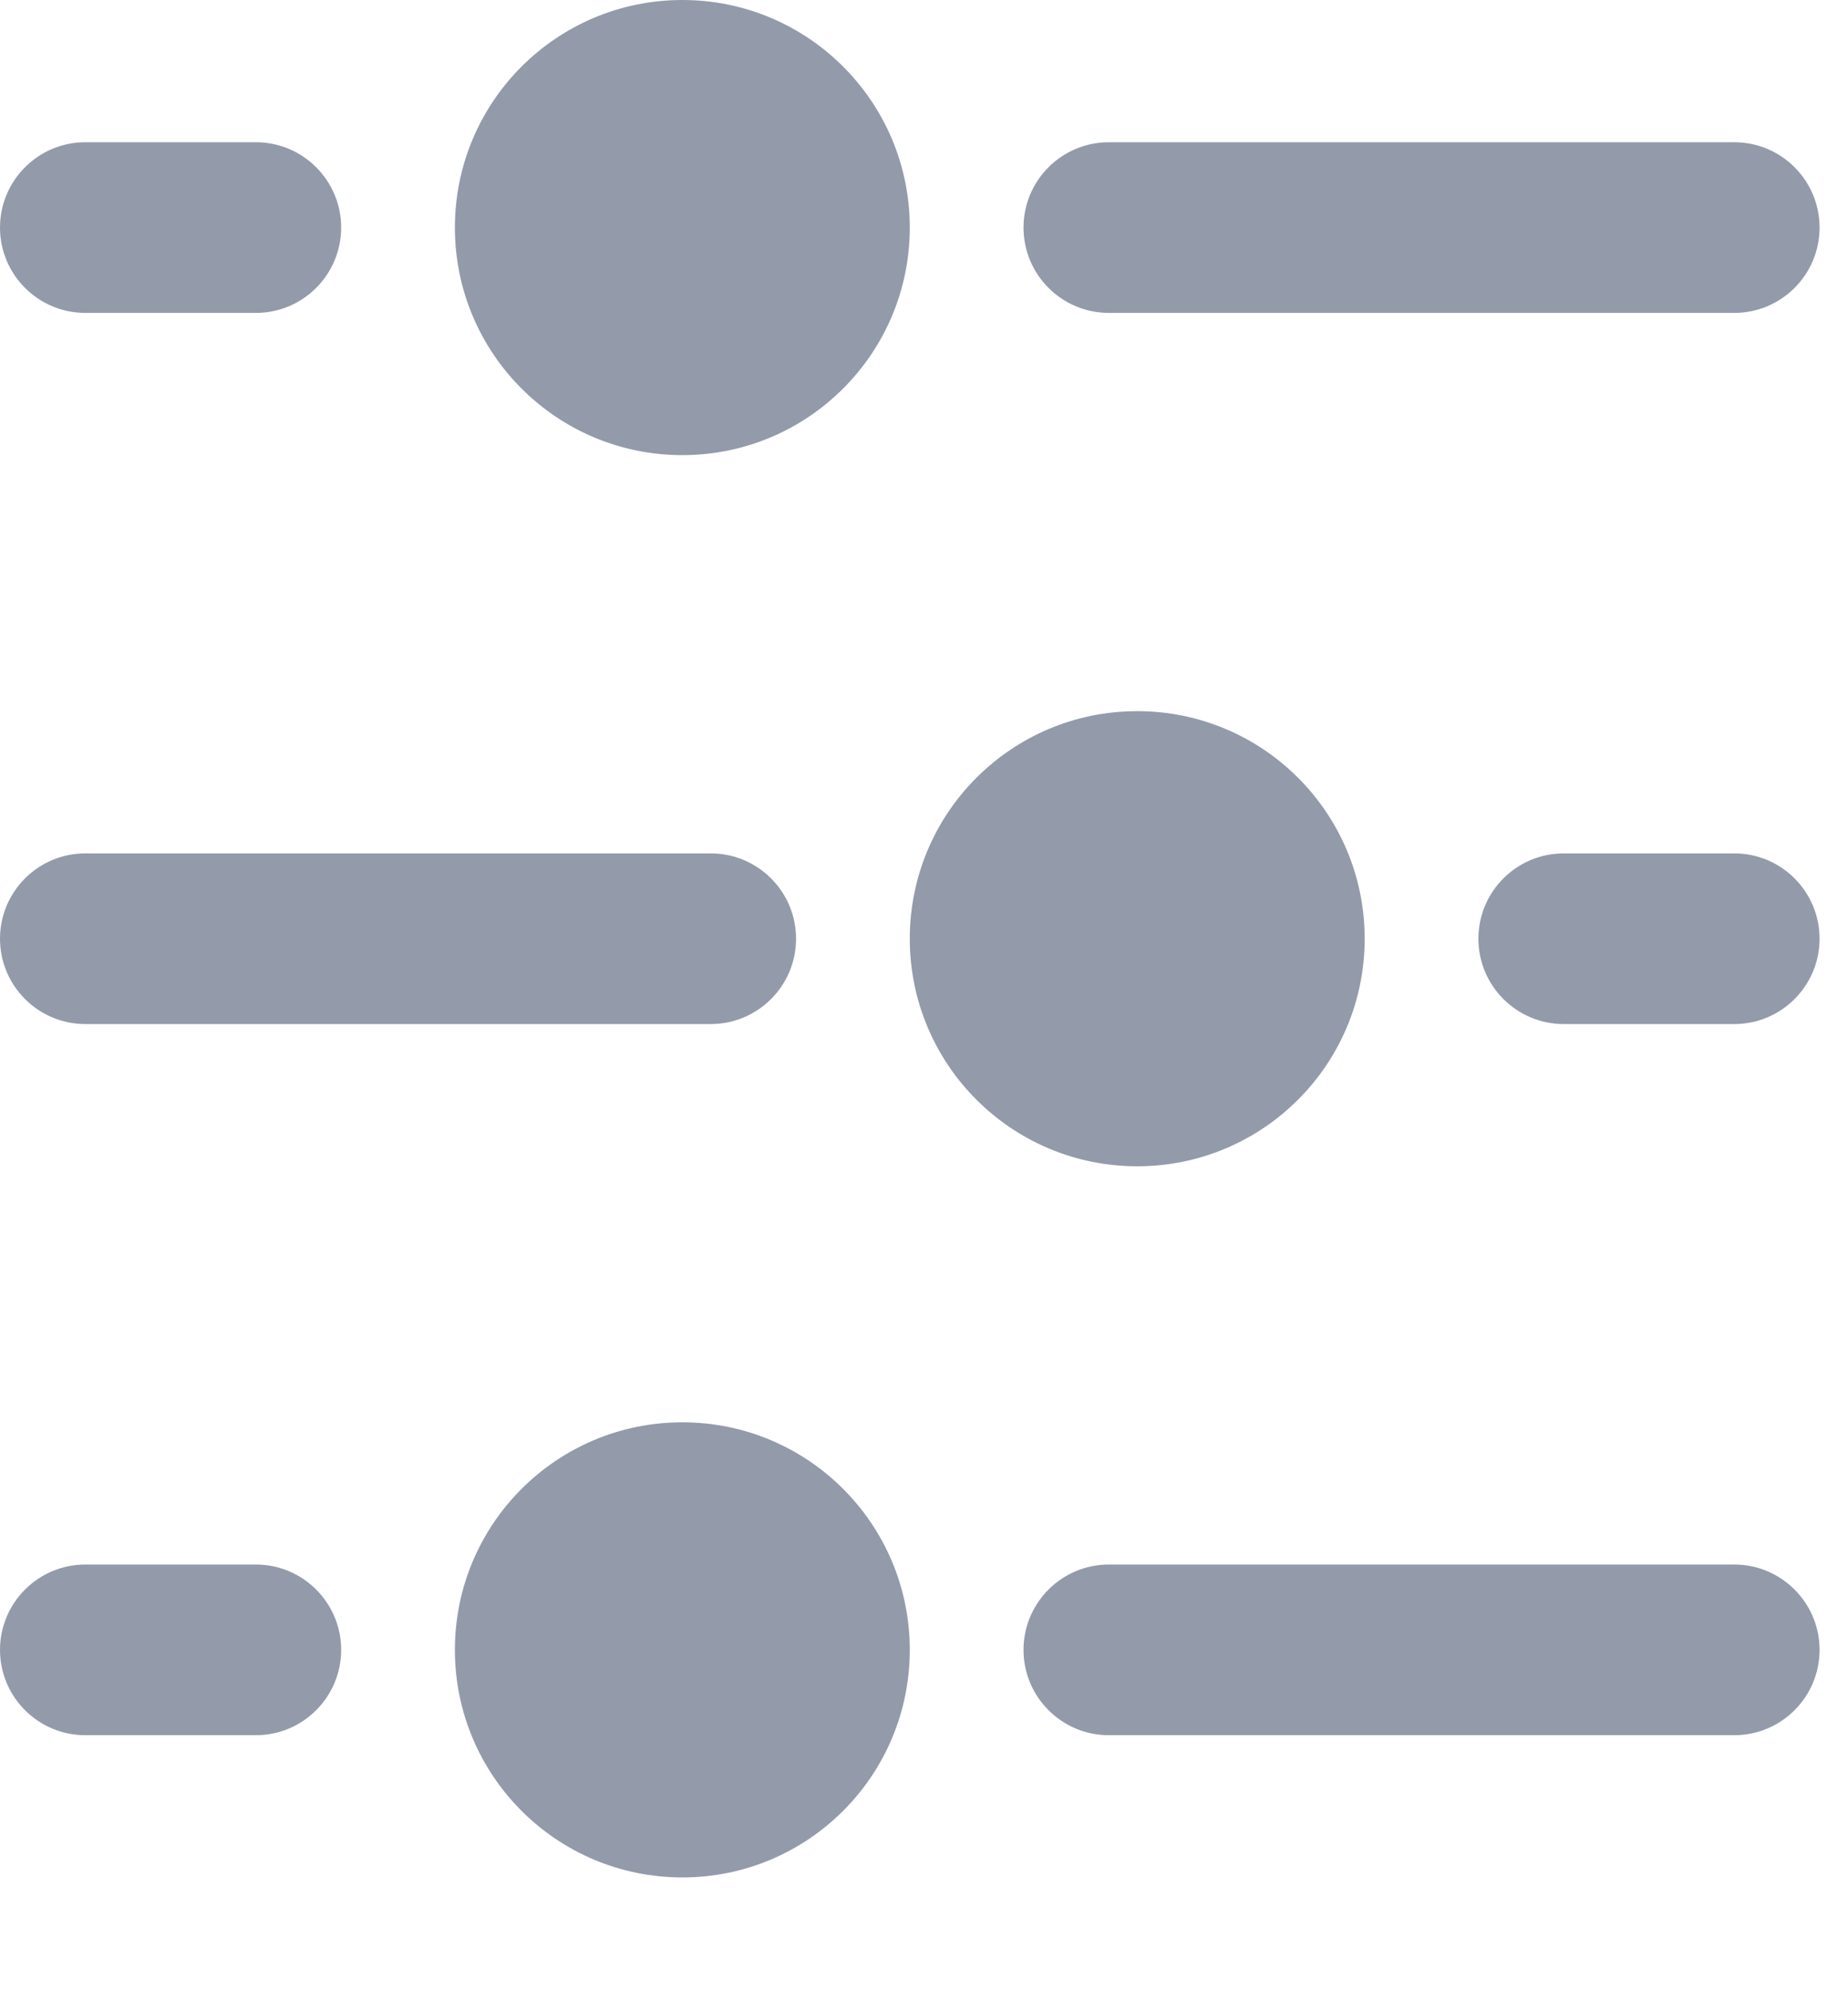 <svg width="13" height="14" viewBox="0 0 13 14" fill="none" xmlns="http://www.w3.org/2000/svg">
<path d="M6.4 1.6C6.4 0.716 5.684 0 4.8 0C3.916 0 3.2 0.716 3.2 1.6C3.2 2.484 3.916 3.2 4.8 3.2C5.684 3.2 6.4 2.484 6.4 1.6Z" fill="#939BAA"/>
<path d="M12.2 2.2C12.531 2.2 12.8 1.931 12.8 1.6C12.8 1.269 12.531 1 12.2 1L7.8 1C7.469 1 7.2 1.269 7.2 1.6C7.2 1.931 7.469 2.2 7.8 2.2L12.2 2.2Z" fill="#939BAA"/>
<path d="M2.4 1.6C2.4 1.931 2.131 2.2 1.8 2.2H0.6C0.269 2.2 0 1.931 0 1.6C0 1.269 0.269 1 0.6 1L1.8 1C2.131 1 2.4 1.269 2.4 1.6Z" fill="#939BAA"/>
<path d="M1.8 12.2C2.131 12.2 2.4 11.931 2.4 11.6C2.4 11.269 2.131 11 1.8 11H0.6C0.269 11 0 11.269 0 11.6C0 11.931 0.269 12.2 0.6 12.2H1.8Z" fill="#939BAA"/>
<path d="M12.2 12.2C12.531 12.2 12.8 11.931 12.8 11.6C12.8 11.269 12.531 11 12.2 11H7.8C7.469 11 7.2 11.269 7.2 11.6C7.2 11.931 7.469 12.2 7.8 12.2H12.2Z" fill="#939BAA"/>
<path d="M5.6 6.6C5.6 6.931 5.331 7.2 5 7.2H0.6C0.269 7.2 0 6.931 0 6.6C0 6.269 0.269 6 0.6 6L5 6C5.331 6 5.6 6.269 5.6 6.6Z" fill="#939BAA"/>
<path d="M12.2 7.2C12.531 7.2 12.8 6.931 12.8 6.6C12.8 6.269 12.531 6 12.2 6H11C10.669 6 10.4 6.269 10.4 6.6C10.4 6.931 10.669 7.2 11 7.2H12.2Z" fill="#939BAA"/>
<path d="M9.6 6.6C9.6 5.716 8.884 5 8 5C7.116 5 6.4 5.716 6.4 6.6C6.4 7.484 7.116 8.2 8 8.2C8.884 8.2 9.6 7.484 9.6 6.6Z" fill="#939BAA"/>
<path d="M6.4 11.6C6.4 10.716 5.684 10 4.8 10C3.916 10 3.2 10.716 3.2 11.6C3.2 12.484 3.916 13.2 4.8 13.2C5.684 13.2 6.4 12.484 6.4 11.6Z" fill="#939BAA"/>
</svg>
